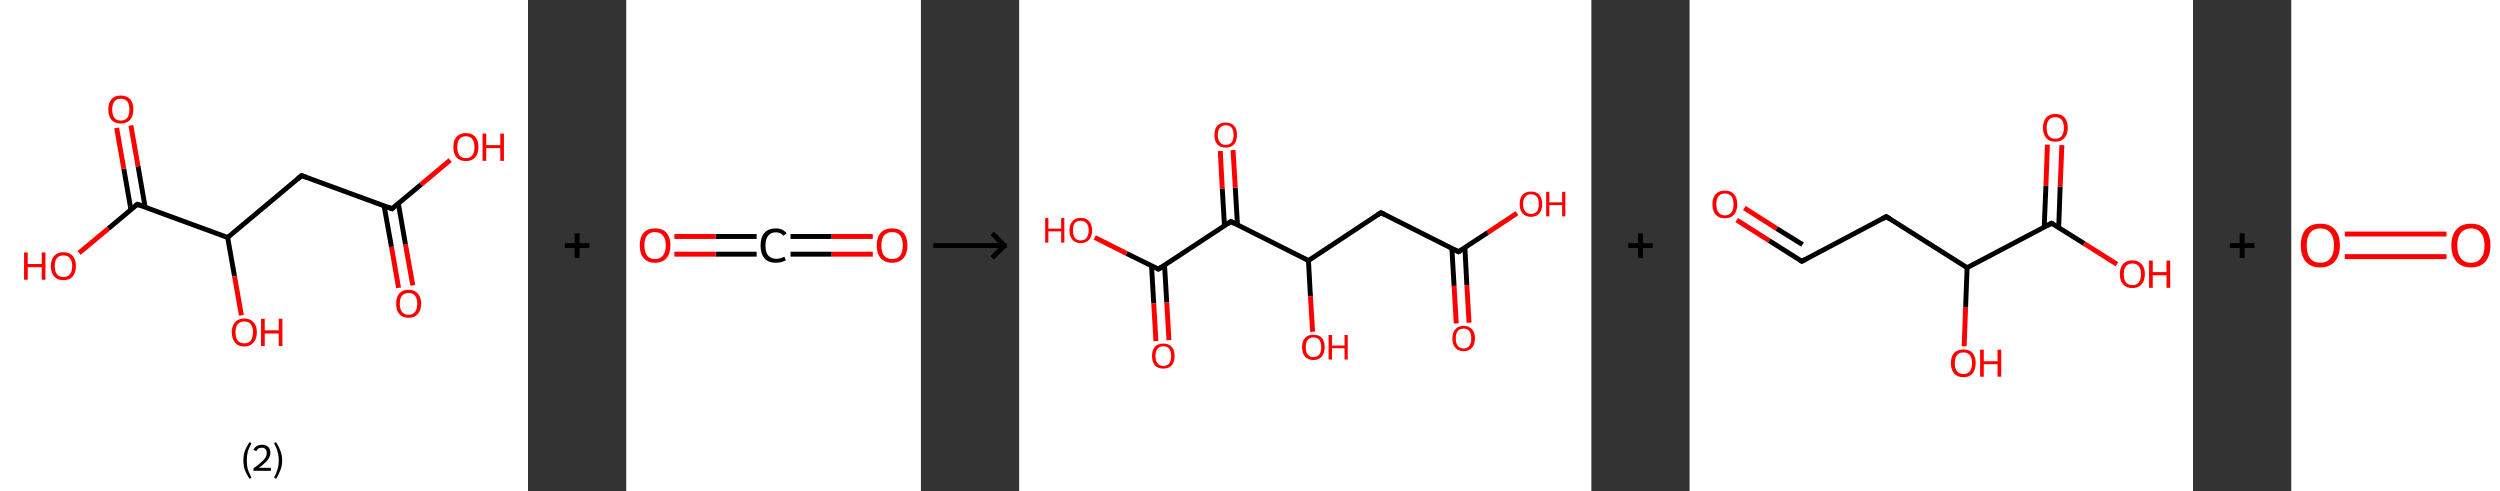 <?xml version='1.0' encoding='ASCII' standalone='yes'?>
<svg xmlns="http://www.w3.org/2000/svg" xmlns:xlink="http://www.w3.org/1999/xlink" version="1.1" width="1018.0px" viewBox="0 0 1018.0 200.0" height="200.0px">
  <rect x="0" y="0" width="1018.0" height="200.0" fill="#333333" stroke="none"/>
  <g>
    <g transform="translate(0, 0) scale(1 1) "><!-- END OF HEADER -->
<rect style="opacity:1.0;fill:#FFFFFF;stroke:none" width="215.0" height="200.0" x="0.0" y="0.0"> </rect>
<path class="bond-0 atom-0 atom-1" d="M 162.3,117.2 L 159.4,100.5" style="fill:none;fill-rule:evenodd;stroke:#FF0000;stroke-width:2.0px;stroke-linecap:butt;stroke-linejoin:miter;stroke-opacity:1"/>
<path class="bond-0 atom-0 atom-1" d="M 159.4,100.5 L 156.4,83.8" style="fill:none;fill-rule:evenodd;stroke:#000000;stroke-width:2.0px;stroke-linecap:butt;stroke-linejoin:miter;stroke-opacity:1"/>
<path class="bond-0 atom-0 atom-1" d="M 168.1,116.2 L 165.1,99.5" style="fill:none;fill-rule:evenodd;stroke:#FF0000;stroke-width:2.0px;stroke-linecap:butt;stroke-linejoin:miter;stroke-opacity:1"/>
<path class="bond-0 atom-0 atom-1" d="M 165.1,99.5 L 162.2,82.8" style="fill:none;fill-rule:evenodd;stroke:#000000;stroke-width:2.0px;stroke-linecap:butt;stroke-linejoin:miter;stroke-opacity:1"/>
<path class="bond-1 atom-1 atom-2" d="M 159.6,85.0 L 171.5,75.1" style="fill:none;fill-rule:evenodd;stroke:#000000;stroke-width:2.0px;stroke-linecap:butt;stroke-linejoin:miter;stroke-opacity:1"/>
<path class="bond-1 atom-1 atom-2" d="M 171.5,75.1 L 183.3,65.2" style="fill:none;fill-rule:evenodd;stroke:#FF0000;stroke-width:2.0px;stroke-linecap:butt;stroke-linejoin:miter;stroke-opacity:1"/>
<path class="bond-2 atom-1 atom-3" d="M 159.6,85.0 L 122.8,71.5" style="fill:none;fill-rule:evenodd;stroke:#000000;stroke-width:2.0px;stroke-linecap:butt;stroke-linejoin:miter;stroke-opacity:1"/>
<path class="bond-3 atom-3 atom-4" d="M 122.8,71.5 L 92.7,96.7" style="fill:none;fill-rule:evenodd;stroke:#000000;stroke-width:2.0px;stroke-linecap:butt;stroke-linejoin:miter;stroke-opacity:1"/>
<path class="bond-4 atom-4 atom-5" d="M 92.7,96.7 L 95.5,112.5" style="fill:none;fill-rule:evenodd;stroke:#000000;stroke-width:2.0px;stroke-linecap:butt;stroke-linejoin:miter;stroke-opacity:1"/>
<path class="bond-4 atom-4 atom-5" d="M 95.5,112.5 L 98.3,128.4" style="fill:none;fill-rule:evenodd;stroke:#FF0000;stroke-width:2.0px;stroke-linecap:butt;stroke-linejoin:miter;stroke-opacity:1"/>
<path class="bond-5 atom-4 atom-6" d="M 92.7,96.7 L 55.9,83.2" style="fill:none;fill-rule:evenodd;stroke:#000000;stroke-width:2.0px;stroke-linecap:butt;stroke-linejoin:miter;stroke-opacity:1"/>
<path class="bond-6 atom-6 atom-7" d="M 59.1,84.3 L 56.2,67.7" style="fill:none;fill-rule:evenodd;stroke:#000000;stroke-width:2.0px;stroke-linecap:butt;stroke-linejoin:miter;stroke-opacity:1"/>
<path class="bond-6 atom-6 atom-7" d="M 56.2,67.7 L 53.3,51.1" style="fill:none;fill-rule:evenodd;stroke:#FF0000;stroke-width:2.0px;stroke-linecap:butt;stroke-linejoin:miter;stroke-opacity:1"/>
<path class="bond-6 atom-6 atom-7" d="M 53.3,85.3 L 50.4,68.7" style="fill:none;fill-rule:evenodd;stroke:#000000;stroke-width:2.0px;stroke-linecap:butt;stroke-linejoin:miter;stroke-opacity:1"/>
<path class="bond-6 atom-6 atom-7" d="M 50.4,68.7 L 47.5,52.1" style="fill:none;fill-rule:evenodd;stroke:#FF0000;stroke-width:2.0px;stroke-linecap:butt;stroke-linejoin:miter;stroke-opacity:1"/>
<path class="bond-7 atom-6 atom-8" d="M 55.9,83.2 L 44.1,93.1" style="fill:none;fill-rule:evenodd;stroke:#000000;stroke-width:2.0px;stroke-linecap:butt;stroke-linejoin:miter;stroke-opacity:1"/>
<path class="bond-7 atom-6 atom-8" d="M 44.1,93.1 L 32.2,103.0" style="fill:none;fill-rule:evenodd;stroke:#FF0000;stroke-width:2.0px;stroke-linecap:butt;stroke-linejoin:miter;stroke-opacity:1"/>
<path d="M 160.2,84.5 L 159.6,85.0 L 157.8,84.3" style="fill:none;stroke:#000000;stroke-width:2.0px;stroke-linecap:butt;stroke-linejoin:miter;stroke-opacity:1;"/>
<path d="M 124.7,72.2 L 122.8,71.5 L 121.3,72.8" style="fill:none;stroke:#000000;stroke-width:2.0px;stroke-linecap:butt;stroke-linejoin:miter;stroke-opacity:1;"/>
<path d="M 57.8,83.8 L 55.9,83.2 L 55.3,83.7" style="fill:none;stroke:#000000;stroke-width:2.0px;stroke-linecap:butt;stroke-linejoin:miter;stroke-opacity:1;"/>
<path class="atom-0" d="M 161.3 123.7 Q 161.3 121.0, 162.6 119.5 Q 163.9 118.0, 166.4 118.0 Q 168.8 118.0, 170.1 119.5 Q 171.5 121.0, 171.5 123.7 Q 171.5 126.3, 170.1 127.9 Q 168.8 129.4, 166.4 129.4 Q 163.9 129.4, 162.6 127.9 Q 161.3 126.4, 161.3 123.7 M 166.4 128.2 Q 168.1 128.2, 169.0 127.0 Q 169.9 125.9, 169.9 123.7 Q 169.9 121.5, 169.0 120.4 Q 168.1 119.3, 166.4 119.3 Q 164.7 119.3, 163.7 120.4 Q 162.8 121.5, 162.8 123.7 Q 162.8 125.9, 163.7 127.0 Q 164.7 128.2, 166.4 128.2 " fill="#FF0000"/>
<path class="atom-2" d="M 184.6 59.9 Q 184.6 57.2, 185.9 55.7 Q 187.3 54.2, 189.7 54.2 Q 192.2 54.2, 193.5 55.7 Q 194.8 57.2, 194.8 59.9 Q 194.8 62.6, 193.5 64.1 Q 192.1 65.6, 189.7 65.6 Q 187.3 65.6, 185.9 64.1 Q 184.6 62.6, 184.6 59.9 M 189.7 64.4 Q 191.4 64.4, 192.3 63.3 Q 193.2 62.1, 193.2 59.9 Q 193.2 57.7, 192.3 56.6 Q 191.4 55.5, 189.7 55.5 Q 188.0 55.5, 187.1 56.6 Q 186.2 57.7, 186.2 59.9 Q 186.2 62.1, 187.1 63.3 Q 188.0 64.4, 189.7 64.4 " fill="#FF0000"/>
<path class="atom-2" d="M 196.5 54.4 L 198.0 54.4 L 198.0 59.1 L 203.7 59.1 L 203.7 54.4 L 205.2 54.4 L 205.2 65.5 L 203.7 65.5 L 203.7 60.3 L 198.0 60.3 L 198.0 65.5 L 196.5 65.5 L 196.5 54.4 " fill="#FF0000"/>
<path class="atom-5" d="M 94.4 135.3 Q 94.4 132.6, 95.7 131.2 Q 97.0 129.7, 99.5 129.7 Q 101.9 129.7, 103.2 131.2 Q 104.6 132.6, 104.6 135.3 Q 104.6 138.0, 103.2 139.5 Q 101.9 141.1, 99.5 141.1 Q 97.0 141.1, 95.7 139.5 Q 94.4 138.0, 94.4 135.3 M 99.5 139.8 Q 101.2 139.8, 102.1 138.7 Q 103.0 137.5, 103.0 135.3 Q 103.0 133.1, 102.1 132.0 Q 101.2 130.9, 99.5 130.9 Q 97.8 130.9, 96.8 132.0 Q 95.9 133.1, 95.9 135.3 Q 95.9 137.6, 96.8 138.7 Q 97.8 139.8, 99.5 139.8 " fill="#FF0000"/>
<path class="atom-5" d="M 106.3 129.8 L 107.8 129.8 L 107.8 134.5 L 113.5 134.5 L 113.5 129.8 L 115.0 129.8 L 115.0 140.9 L 113.5 140.9 L 113.5 135.8 L 107.8 135.8 L 107.8 140.9 L 106.3 140.9 L 106.3 129.8 " fill="#FF0000"/>
<path class="atom-7" d="M 44.1 44.6 Q 44.1 41.9, 45.4 40.4 Q 46.7 38.9, 49.2 38.9 Q 51.6 38.9, 53.0 40.4 Q 54.3 41.9, 54.3 44.6 Q 54.3 47.3, 53.0 48.8 Q 51.6 50.3, 49.2 50.3 Q 46.7 50.3, 45.4 48.8 Q 44.1 47.3, 44.1 44.6 M 49.2 49.1 Q 50.9 49.1, 51.8 48.0 Q 52.7 46.8, 52.7 44.6 Q 52.7 42.4, 51.8 41.3 Q 50.9 40.2, 49.2 40.2 Q 47.5 40.2, 46.6 41.3 Q 45.7 42.4, 45.7 44.6 Q 45.7 46.8, 46.6 48.0 Q 47.5 49.1, 49.2 49.1 " fill="#FF0000"/>
<path class="atom-8" d="M 9.8 102.8 L 11.3 102.8 L 11.3 107.5 L 17.0 107.5 L 17.0 102.8 L 18.5 102.8 L 18.5 113.9 L 17.0 113.9 L 17.0 108.8 L 11.3 108.8 L 11.3 113.9 L 9.8 113.9 L 9.8 102.8 " fill="#FF0000"/>
<path class="atom-8" d="M 20.7 108.3 Q 20.7 105.7, 22.1 104.2 Q 23.4 102.7, 25.8 102.7 Q 28.3 102.7, 29.6 104.2 Q 30.9 105.7, 30.9 108.3 Q 30.9 111.0, 29.6 112.6 Q 28.3 114.1, 25.8 114.1 Q 23.4 114.1, 22.1 112.6 Q 20.7 111.1, 20.7 108.3 M 25.8 112.8 Q 27.5 112.8, 28.4 111.7 Q 29.4 110.6, 29.4 108.3 Q 29.4 106.2, 28.4 105.1 Q 27.5 104.0, 25.8 104.0 Q 24.1 104.0, 23.2 105.1 Q 22.3 106.1, 22.3 108.3 Q 22.3 110.6, 23.2 111.7 Q 24.1 112.8, 25.8 112.8 " fill="#FF0000"/>
<path class="legend" d="M 99.1 187.5 Q 99.1 185.4, 99.7 183.6 Q 100.4 181.9, 101.6 180.0 L 102.4 180.5 Q 101.4 182.3, 100.9 183.9 Q 100.5 185.5, 100.5 187.5 Q 100.5 189.5, 100.9 191.1 Q 101.4 192.6, 102.4 194.5 L 101.6 195.0 Q 100.4 193.1, 99.7 191.4 Q 99.1 189.6, 99.1 187.5 " fill="#000000"/>
<path class="legend" d="M 103.2 183.2 Q 103.6 182.2, 104.5 181.7 Q 105.5 181.1, 106.7 181.1 Q 108.3 181.1, 109.2 182.0 Q 110.1 182.8, 110.1 184.4 Q 110.1 185.9, 108.9 187.4 Q 107.8 188.8, 105.4 190.5 L 110.3 190.5 L 110.3 191.7 L 103.2 191.7 L 103.2 190.7 Q 105.2 189.3, 106.3 188.3 Q 107.5 187.3, 108.1 186.3 Q 108.6 185.4, 108.6 184.4 Q 108.6 183.4, 108.1 182.9 Q 107.6 182.3, 106.7 182.3 Q 105.9 182.3, 105.3 182.6 Q 104.8 183.0, 104.4 183.7 L 103.2 183.2 " fill="#000000"/>
<path class="legend" d="M 114.9 187.5 Q 114.9 189.6, 114.2 191.4 Q 113.6 193.1, 112.4 195.0 L 111.6 194.5 Q 112.6 192.6, 113.0 191.1 Q 113.5 189.5, 113.5 187.5 Q 113.5 185.5, 113.0 183.9 Q 112.6 182.3, 111.6 180.5 L 112.4 180.0 Q 113.6 181.9, 114.2 183.6 Q 114.9 185.4, 114.9 187.5 " fill="#000000"/>
</g>
    <g transform="translate(215.0, 0) scale(1 1) "><line x1="15" y1="100" x2="25" y2="100" style="stroke:rgb(0,0,0);stroke-width:2"/>
  <line x1="20" y1="95" x2="20" y2="105" style="stroke:rgb(0,0,0);stroke-width:2"/>
</g>
    <g transform="translate(255.0, 0) scale(1 1) "><!-- END OF HEADER -->
<rect style="opacity:1.0;fill:#FFFFFF;stroke:none" width="120.0" height="200.0" x="0.0" y="0.0"> </rect>
<path class="bond-0 atom-0 atom-1" d="M 100.4,103.5 L 83.6,103.5" style="fill:none;fill-rule:evenodd;stroke:#FF0000;stroke-width:2.0px;stroke-linecap:butt;stroke-linejoin:miter;stroke-opacity:1"/>
<path class="bond-0 atom-0 atom-1" d="M 83.6,103.5 L 66.9,103.5" style="fill:none;fill-rule:evenodd;stroke:#000000;stroke-width:2.0px;stroke-linecap:butt;stroke-linejoin:miter;stroke-opacity:1"/>
<path class="bond-0 atom-0 atom-1" d="M 100.4,96.3 L 83.6,96.3" style="fill:none;fill-rule:evenodd;stroke:#FF0000;stroke-width:2.0px;stroke-linecap:butt;stroke-linejoin:miter;stroke-opacity:1"/>
<path class="bond-0 atom-0 atom-1" d="M 83.6,96.3 L 66.9,96.3" style="fill:none;fill-rule:evenodd;stroke:#000000;stroke-width:2.0px;stroke-linecap:butt;stroke-linejoin:miter;stroke-opacity:1"/>
<path class="bond-1 atom-1 atom-2" d="M 53.1,103.5 L 36.4,103.5" style="fill:none;fill-rule:evenodd;stroke:#000000;stroke-width:2.0px;stroke-linecap:butt;stroke-linejoin:miter;stroke-opacity:1"/>
<path class="bond-1 atom-1 atom-2" d="M 36.4,103.5 L 19.6,103.5" style="fill:none;fill-rule:evenodd;stroke:#FF0000;stroke-width:2.0px;stroke-linecap:butt;stroke-linejoin:miter;stroke-opacity:1"/>
<path class="bond-1 atom-1 atom-2" d="M 53.1,96.3 L 36.4,96.3" style="fill:none;fill-rule:evenodd;stroke:#000000;stroke-width:2.0px;stroke-linecap:butt;stroke-linejoin:miter;stroke-opacity:1"/>
<path class="bond-1 atom-1 atom-2" d="M 36.4,96.3 L 19.6,96.3" style="fill:none;fill-rule:evenodd;stroke:#FF0000;stroke-width:2.0px;stroke-linecap:butt;stroke-linejoin:miter;stroke-opacity:1"/>
<path class="atom-0" d="M 102.0 99.9 Q 102.0 96.7, 103.6 94.8 Q 105.2 93.0, 108.3 93.0 Q 111.3 93.0, 112.9 94.8 Q 114.5 96.7, 114.5 99.9 Q 114.5 103.3, 112.9 105.1 Q 111.3 107.0, 108.3 107.0 Q 105.3 107.0, 103.6 105.1 Q 102.0 103.3, 102.0 99.9 M 108.3 105.5 Q 110.4 105.5, 111.5 104.1 Q 112.6 102.7, 112.6 99.9 Q 112.6 97.2, 111.5 95.9 Q 110.4 94.5, 108.3 94.5 Q 106.2 94.5, 105.0 95.9 Q 103.9 97.2, 103.9 99.9 Q 103.9 102.7, 105.0 104.1 Q 106.2 105.5, 108.3 105.5 " fill="#FF0000"/>
<path class="atom-1" d="M 54.7 100.0 Q 54.7 96.6, 56.3 94.8 Q 57.9 93.0, 60.9 93.0 Q 63.8 93.0, 65.3 95.0 L 64.0 96.0 Q 62.9 94.6, 60.9 94.6 Q 58.9 94.6, 57.8 96.0 Q 56.7 97.3, 56.7 100.0 Q 56.7 102.7, 57.8 104.0 Q 59.0 105.4, 61.2 105.4 Q 62.7 105.4, 64.4 104.5 L 65.0 106.0 Q 64.2 106.4, 63.2 106.7 Q 62.1 107.0, 60.9 107.0 Q 57.9 107.0, 56.3 105.2 Q 54.7 103.3, 54.7 100.0 " fill="#000000"/>
<path class="atom-2" d="M 5.5 99.9 Q 5.5 96.7, 7.1 94.8 Q 8.7 93.0, 11.7 93.0 Q 14.8 93.0, 16.4 94.8 Q 18.0 96.7, 18.0 99.9 Q 18.0 103.3, 16.4 105.1 Q 14.7 107.0, 11.7 107.0 Q 8.7 107.0, 7.1 105.1 Q 5.5 103.3, 5.5 99.9 M 11.7 105.5 Q 13.8 105.5, 14.9 104.1 Q 16.1 102.7, 16.1 99.9 Q 16.1 97.2, 14.9 95.9 Q 13.8 94.5, 11.7 94.5 Q 9.6 94.5, 8.5 95.9 Q 7.4 97.2, 7.4 99.9 Q 7.4 102.7, 8.5 104.1 Q 9.6 105.5, 11.7 105.5 " fill="#FF0000"/>
</g>
    <g transform="translate(375.0, 0) scale(1 1) "><line x1="5" y1="100" x2="35" y2="100" style="stroke:rgb(0,0,0);stroke-width:2"/>
  <line x1="34" y1="100" x2="29" y2="95" style="stroke:rgb(0,0,0);stroke-width:2"/>
  <line x1="34" y1="100" x2="29" y2="105" style="stroke:rgb(0,0,0);stroke-width:2"/>
</g>
    <g transform="translate(415.0, 0) scale(1 1) "><!-- END OF HEADER -->
<rect style="opacity:1.0;fill:#FFFFFF;stroke:none" width="233.0" height="200.0" x="0.0" y="0.0"> </rect>
<path class="bond-0 atom-0 atom-1" d="M 178.0,131.7 L 177.1,116.4" style="fill:none;fill-rule:evenodd;stroke:#FF0000;stroke-width:2.0px;stroke-linecap:butt;stroke-linejoin:miter;stroke-opacity:1"/>
<path class="bond-0 atom-0 atom-1" d="M 177.1,116.4 L 176.2,101.1" style="fill:none;fill-rule:evenodd;stroke:#000000;stroke-width:2.0px;stroke-linecap:butt;stroke-linejoin:miter;stroke-opacity:1"/>
<path class="bond-0 atom-0 atom-1" d="M 183.2,131.4 L 182.3,116.1" style="fill:none;fill-rule:evenodd;stroke:#FF0000;stroke-width:2.0px;stroke-linecap:butt;stroke-linejoin:miter;stroke-opacity:1"/>
<path class="bond-0 atom-0 atom-1" d="M 182.3,116.1 L 181.5,100.8" style="fill:none;fill-rule:evenodd;stroke:#000000;stroke-width:2.0px;stroke-linecap:butt;stroke-linejoin:miter;stroke-opacity:1"/>
<path class="bond-1 atom-1 atom-2" d="M 178.9,102.5 L 190.8,94.7" style="fill:none;fill-rule:evenodd;stroke:#000000;stroke-width:2.0px;stroke-linecap:butt;stroke-linejoin:miter;stroke-opacity:1"/>
<path class="bond-1 atom-1 atom-2" d="M 190.8,94.7 L 202.7,86.8" style="fill:none;fill-rule:evenodd;stroke:#FF0000;stroke-width:2.0px;stroke-linecap:butt;stroke-linejoin:miter;stroke-opacity:1"/>
<path class="bond-2 atom-1 atom-3" d="M 178.9,102.5 L 147.3,86.6" style="fill:none;fill-rule:evenodd;stroke:#000000;stroke-width:2.0px;stroke-linecap:butt;stroke-linejoin:miter;stroke-opacity:1"/>
<path class="bond-3 atom-3 atom-4" d="M 147.3,86.6 L 117.8,106.1" style="fill:none;fill-rule:evenodd;stroke:#000000;stroke-width:2.0px;stroke-linecap:butt;stroke-linejoin:miter;stroke-opacity:1"/>
<path class="bond-4 atom-4 atom-5" d="M 117.8,106.1 L 118.6,120.6" style="fill:none;fill-rule:evenodd;stroke:#000000;stroke-width:2.0px;stroke-linecap:butt;stroke-linejoin:miter;stroke-opacity:1"/>
<path class="bond-4 atom-4 atom-5" d="M 118.6,120.6 L 119.5,135.1" style="fill:none;fill-rule:evenodd;stroke:#FF0000;stroke-width:2.0px;stroke-linecap:butt;stroke-linejoin:miter;stroke-opacity:1"/>
<path class="bond-5 atom-4 atom-6" d="M 117.8,106.1 L 86.2,90.2" style="fill:none;fill-rule:evenodd;stroke:#000000;stroke-width:2.0px;stroke-linecap:butt;stroke-linejoin:miter;stroke-opacity:1"/>
<path class="bond-6 atom-6 atom-7" d="M 88.9,91.6 L 88.0,76.4" style="fill:none;fill-rule:evenodd;stroke:#000000;stroke-width:2.0px;stroke-linecap:butt;stroke-linejoin:miter;stroke-opacity:1"/>
<path class="bond-6 atom-6 atom-7" d="M 88.0,76.4 L 87.1,61.1" style="fill:none;fill-rule:evenodd;stroke:#FF0000;stroke-width:2.0px;stroke-linecap:butt;stroke-linejoin:miter;stroke-opacity:1"/>
<path class="bond-6 atom-6 atom-7" d="M 83.6,91.9 L 82.7,76.7" style="fill:none;fill-rule:evenodd;stroke:#000000;stroke-width:2.0px;stroke-linecap:butt;stroke-linejoin:miter;stroke-opacity:1"/>
<path class="bond-6 atom-6 atom-7" d="M 82.7,76.7 L 81.9,61.5" style="fill:none;fill-rule:evenodd;stroke:#FF0000;stroke-width:2.0px;stroke-linecap:butt;stroke-linejoin:miter;stroke-opacity:1"/>
<path class="bond-7 atom-6 atom-8" d="M 86.2,90.2 L 56.7,109.6" style="fill:none;fill-rule:evenodd;stroke:#000000;stroke-width:2.0px;stroke-linecap:butt;stroke-linejoin:miter;stroke-opacity:1"/>
<path class="bond-8 atom-8 atom-9" d="M 53.9,108.3 L 54.8,123.6" style="fill:none;fill-rule:evenodd;stroke:#000000;stroke-width:2.0px;stroke-linecap:butt;stroke-linejoin:miter;stroke-opacity:1"/>
<path class="bond-8 atom-8 atom-9" d="M 54.8,123.6 L 55.7,138.9" style="fill:none;fill-rule:evenodd;stroke:#FF0000;stroke-width:2.0px;stroke-linecap:butt;stroke-linejoin:miter;stroke-opacity:1"/>
<path class="bond-8 atom-8 atom-9" d="M 59.2,108.0 L 60.1,123.2" style="fill:none;fill-rule:evenodd;stroke:#000000;stroke-width:2.0px;stroke-linecap:butt;stroke-linejoin:miter;stroke-opacity:1"/>
<path class="bond-8 atom-8 atom-9" d="M 60.1,123.2 L 61.0,138.5" style="fill:none;fill-rule:evenodd;stroke:#FF0000;stroke-width:2.0px;stroke-linecap:butt;stroke-linejoin:miter;stroke-opacity:1"/>
<path class="bond-9 atom-8 atom-10" d="M 56.7,109.6 L 43.7,103.2" style="fill:none;fill-rule:evenodd;stroke:#000000;stroke-width:2.0px;stroke-linecap:butt;stroke-linejoin:miter;stroke-opacity:1"/>
<path class="bond-9 atom-8 atom-10" d="M 43.7,103.2 L 30.8,96.7" style="fill:none;fill-rule:evenodd;stroke:#FF0000;stroke-width:2.0px;stroke-linecap:butt;stroke-linejoin:miter;stroke-opacity:1"/>
<path d="M 179.5,102.1 L 178.9,102.5 L 177.3,101.7" style="fill:none;stroke:#000000;stroke-width:2.0px;stroke-linecap:butt;stroke-linejoin:miter;stroke-opacity:1;"/>
<path d="M 148.9,87.4 L 147.3,86.6 L 145.8,87.6" style="fill:none;stroke:#000000;stroke-width:2.0px;stroke-linecap:butt;stroke-linejoin:miter;stroke-opacity:1;"/>
<path d="M 87.8,91.0 L 86.2,90.2 L 84.7,91.2" style="fill:none;stroke:#000000;stroke-width:2.0px;stroke-linecap:butt;stroke-linejoin:miter;stroke-opacity:1;"/>
<path d="M 58.1,108.7 L 56.7,109.6 L 56.0,109.3" style="fill:none;stroke:#000000;stroke-width:2.0px;stroke-linecap:butt;stroke-linejoin:miter;stroke-opacity:1;"/>
<path class="atom-0" d="M 176.4 137.8 Q 176.4 135.4, 177.6 134.1 Q 178.7 132.7, 181.0 132.7 Q 183.2 132.7, 184.4 134.1 Q 185.6 135.4, 185.6 137.8 Q 185.6 140.2, 184.4 141.6 Q 183.2 143.0, 181.0 143.0 Q 178.8 143.0, 177.6 141.6 Q 176.4 140.2, 176.4 137.8 M 181.0 141.9 Q 182.5 141.9, 183.3 140.8 Q 184.1 139.8, 184.1 137.8 Q 184.1 135.8, 183.3 134.8 Q 182.5 133.8, 181.0 133.8 Q 179.4 133.8, 178.6 134.8 Q 177.8 135.8, 177.8 137.8 Q 177.8 139.8, 178.6 140.8 Q 179.4 141.9, 181.0 141.9 " fill="#FF0000"/>
<path class="atom-2" d="M 203.8 83.1 Q 203.8 80.7, 205.0 79.3 Q 206.2 78.0, 208.4 78.0 Q 210.6 78.0, 211.8 79.3 Q 213.0 80.7, 213.0 83.1 Q 213.0 85.5, 211.8 86.9 Q 210.6 88.3, 208.4 88.3 Q 206.2 88.3, 205.0 86.9 Q 203.8 85.5, 203.8 83.1 M 208.4 87.1 Q 210.0 87.1, 210.8 86.1 Q 211.6 85.1, 211.6 83.1 Q 211.6 81.1, 210.8 80.1 Q 210.0 79.1, 208.4 79.1 Q 206.9 79.1, 206.1 80.1 Q 205.2 81.1, 205.2 83.1 Q 205.2 85.1, 206.1 86.1 Q 206.9 87.1, 208.4 87.1 " fill="#FF0000"/>
<path class="atom-2" d="M 214.6 78.1 L 215.9 78.1 L 215.9 82.4 L 221.1 82.4 L 221.1 78.1 L 222.4 78.1 L 222.4 88.1 L 221.1 88.1 L 221.1 83.5 L 215.9 83.5 L 215.9 88.1 L 214.6 88.1 L 214.6 78.1 " fill="#FF0000"/>
<path class="atom-5" d="M 115.2 141.4 Q 115.2 139.0, 116.4 137.6 Q 117.6 136.3, 119.8 136.3 Q 122.1 136.3, 123.3 137.6 Q 124.4 139.0, 124.4 141.4 Q 124.4 143.8, 123.2 145.2 Q 122.0 146.6, 119.8 146.6 Q 117.6 146.6, 116.4 145.2 Q 115.2 143.8, 115.2 141.4 M 119.8 145.4 Q 121.4 145.4, 122.2 144.4 Q 123.0 143.4, 123.0 141.4 Q 123.0 139.4, 122.2 138.4 Q 121.4 137.4, 119.8 137.4 Q 118.3 137.4, 117.5 138.4 Q 116.7 139.4, 116.7 141.4 Q 116.7 143.4, 117.5 144.4 Q 118.3 145.4, 119.8 145.4 " fill="#FF0000"/>
<path class="atom-5" d="M 126.0 136.4 L 127.4 136.4 L 127.4 140.7 L 132.5 140.7 L 132.5 136.4 L 133.8 136.4 L 133.8 146.4 L 132.5 146.4 L 132.5 141.8 L 127.4 141.8 L 127.4 146.4 L 126.0 146.4 L 126.0 136.4 " fill="#FF0000"/>
<path class="atom-7" d="M 79.5 54.9 Q 79.5 52.5, 80.7 51.2 Q 81.9 49.9, 84.1 49.9 Q 86.3 49.9, 87.5 51.2 Q 88.7 52.5, 88.7 54.9 Q 88.7 57.4, 87.5 58.8 Q 86.3 60.1, 84.1 60.1 Q 81.9 60.1, 80.7 58.8 Q 79.5 57.4, 79.5 54.9 M 84.1 59.0 Q 85.7 59.0, 86.5 58.0 Q 87.3 57.0, 87.3 54.9 Q 87.3 53.0, 86.5 52.0 Q 85.7 51.0, 84.1 51.0 Q 82.6 51.0, 81.8 52.0 Q 80.9 53.0, 80.9 54.9 Q 80.9 57.0, 81.8 58.0 Q 82.6 59.0, 84.1 59.0 " fill="#FF0000"/>
<path class="atom-9" d="M 54.1 145.0 Q 54.1 142.5, 55.3 141.2 Q 56.5 139.9, 58.7 139.9 Q 60.9 139.9, 62.1 141.2 Q 63.3 142.5, 63.3 145.0 Q 63.3 147.4, 62.1 148.8 Q 60.9 150.1, 58.7 150.1 Q 56.5 150.1, 55.3 148.8 Q 54.1 147.4, 54.1 145.0 M 58.7 149.0 Q 60.3 149.0, 61.1 148.0 Q 61.9 147.0, 61.9 145.0 Q 61.9 143.0, 61.1 142.0 Q 60.3 141.0, 58.7 141.0 Q 57.2 141.0, 56.4 142.0 Q 55.5 143.0, 55.5 145.0 Q 55.5 147.0, 56.4 148.0 Q 57.2 149.0, 58.7 149.0 " fill="#FF0000"/>
<path class="atom-10" d="M 10.6 88.8 L 11.9 88.8 L 11.9 93.1 L 17.1 93.1 L 17.1 88.8 L 18.4 88.8 L 18.4 98.8 L 17.1 98.8 L 17.1 94.2 L 11.9 94.2 L 11.9 98.8 L 10.6 98.8 L 10.6 88.8 " fill="#FF0000"/>
<path class="atom-10" d="M 20.5 93.8 Q 20.5 91.4, 21.7 90.1 Q 22.9 88.7, 25.1 88.7 Q 27.3 88.7, 28.5 90.1 Q 29.7 91.4, 29.7 93.8 Q 29.7 96.2, 28.5 97.6 Q 27.3 99.0, 25.1 99.0 Q 22.9 99.0, 21.7 97.6 Q 20.5 96.3, 20.5 93.8 M 25.1 97.9 Q 26.6 97.9, 27.4 96.9 Q 28.3 95.8, 28.3 93.8 Q 28.3 91.8, 27.4 90.9 Q 26.6 89.9, 25.1 89.9 Q 23.5 89.9, 22.7 90.8 Q 21.9 91.8, 21.9 93.8 Q 21.9 95.8, 22.7 96.9 Q 23.5 97.9, 25.1 97.9 " fill="#FF0000"/>
</g>
    <g transform="translate(648.0, 0) scale(1 1) "><line x1="15" y1="100" x2="25" y2="100" style="stroke:rgb(0,0,0);stroke-width:2"/>
  <line x1="20" y1="95" x2="20" y2="105" style="stroke:rgb(0,0,0);stroke-width:2"/>
</g>
    <g transform="translate(688.0, 0) scale(1 1) "><!-- END OF HEADER -->
<rect style="opacity:1.0;fill:#FFFFFF;stroke:none" width="205.0" height="200.0" x="0.0" y="0.0"> </rect>
<path class="bond-0 atom-0 atom-1" d="M 19.2,89.6 L 32.4,98.0" style="fill:none;fill-rule:evenodd;stroke:#FF0000;stroke-width:2.0px;stroke-linecap:butt;stroke-linejoin:miter;stroke-opacity:1"/>
<path class="bond-0 atom-0 atom-1" d="M 32.4,98.0 L 45.7,106.4" style="fill:none;fill-rule:evenodd;stroke:#000000;stroke-width:2.0px;stroke-linecap:butt;stroke-linejoin:miter;stroke-opacity:1"/>
<path class="bond-0 atom-0 atom-1" d="M 22.3,84.7 L 35.5,93.1" style="fill:none;fill-rule:evenodd;stroke:#FF0000;stroke-width:2.0px;stroke-linecap:butt;stroke-linejoin:miter;stroke-opacity:1"/>
<path class="bond-0 atom-0 atom-1" d="M 35.5,93.1 L 46.0,99.6" style="fill:none;fill-rule:evenodd;stroke:#000000;stroke-width:2.0px;stroke-linecap:butt;stroke-linejoin:miter;stroke-opacity:1"/>
<path class="bond-1 atom-1 atom-2" d="M 45.7,106.4 L 80.1,88.2" style="fill:none;fill-rule:evenodd;stroke:#000000;stroke-width:2.0px;stroke-linecap:butt;stroke-linejoin:miter;stroke-opacity:1"/>
<path class="bond-2 atom-2 atom-3" d="M 80.1,88.2 L 113.0,109.0" style="fill:none;fill-rule:evenodd;stroke:#000000;stroke-width:2.0px;stroke-linecap:butt;stroke-linejoin:miter;stroke-opacity:1"/>
<path class="bond-3 atom-3 atom-4" d="M 113.0,109.0 L 112.4,125.0" style="fill:none;fill-rule:evenodd;stroke:#000000;stroke-width:2.0px;stroke-linecap:butt;stroke-linejoin:miter;stroke-opacity:1"/>
<path class="bond-3 atom-3 atom-4" d="M 112.4,125.0 L 111.8,141.0" style="fill:none;fill-rule:evenodd;stroke:#FF0000;stroke-width:2.0px;stroke-linecap:butt;stroke-linejoin:miter;stroke-opacity:1"/>
<path class="bond-4 atom-3 atom-5" d="M 113.0,109.0 L 147.4,90.9" style="fill:none;fill-rule:evenodd;stroke:#000000;stroke-width:2.0px;stroke-linecap:butt;stroke-linejoin:miter;stroke-opacity:1"/>
<path class="bond-5 atom-5 atom-6" d="M 150.3,92.7 L 150.9,75.9" style="fill:none;fill-rule:evenodd;stroke:#000000;stroke-width:2.0px;stroke-linecap:butt;stroke-linejoin:miter;stroke-opacity:1"/>
<path class="bond-5 atom-5 atom-6" d="M 150.9,75.9 L 151.6,59.1" style="fill:none;fill-rule:evenodd;stroke:#FF0000;stroke-width:2.0px;stroke-linecap:butt;stroke-linejoin:miter;stroke-opacity:1"/>
<path class="bond-5 atom-5 atom-6" d="M 144.4,92.4 L 145.1,75.7" style="fill:none;fill-rule:evenodd;stroke:#000000;stroke-width:2.0px;stroke-linecap:butt;stroke-linejoin:miter;stroke-opacity:1"/>
<path class="bond-5 atom-5 atom-6" d="M 145.1,75.7 L 145.7,58.9" style="fill:none;fill-rule:evenodd;stroke:#FF0000;stroke-width:2.0px;stroke-linecap:butt;stroke-linejoin:miter;stroke-opacity:1"/>
<path class="bond-6 atom-5 atom-7" d="M 147.4,90.9 L 160.7,99.2" style="fill:none;fill-rule:evenodd;stroke:#000000;stroke-width:2.0px;stroke-linecap:butt;stroke-linejoin:miter;stroke-opacity:1"/>
<path class="bond-6 atom-5 atom-7" d="M 160.7,99.2 L 174.0,107.6" style="fill:none;fill-rule:evenodd;stroke:#FF0000;stroke-width:2.0px;stroke-linecap:butt;stroke-linejoin:miter;stroke-opacity:1"/>
<path d="M 45.0,105.9 L 45.7,106.4 L 47.4,105.5" style="fill:none;stroke:#000000;stroke-width:2.0px;stroke-linecap:butt;stroke-linejoin:miter;stroke-opacity:1;"/>
<path d="M 78.4,89.1 L 80.1,88.2 L 81.8,89.3" style="fill:none;stroke:#000000;stroke-width:2.0px;stroke-linecap:butt;stroke-linejoin:miter;stroke-opacity:1;"/>
<path d="M 145.7,91.8 L 147.4,90.9 L 148.1,91.3" style="fill:none;stroke:#000000;stroke-width:2.0px;stroke-linecap:butt;stroke-linejoin:miter;stroke-opacity:1;"/>
<path class="atom-0" d="M 9.3 83.2 Q 9.3 80.5, 10.6 79.1 Q 11.9 77.6, 14.4 77.6 Q 16.8 77.6, 18.1 79.1 Q 19.4 80.5, 19.4 83.2 Q 19.4 85.9, 18.1 87.4 Q 16.8 88.9, 14.4 88.9 Q 11.9 88.9, 10.6 87.4 Q 9.3 85.9, 9.3 83.2 M 14.4 87.7 Q 16.1 87.7, 17.0 86.5 Q 17.9 85.4, 17.9 83.2 Q 17.9 81.0, 17.0 79.9 Q 16.1 78.8, 14.4 78.8 Q 12.7 78.8, 11.8 79.9 Q 10.9 81.0, 10.9 83.2 Q 10.9 85.4, 11.8 86.5 Q 12.7 87.7, 14.4 87.7 " fill="#FF0000"/>
<path class="atom-4" d="M 106.4 147.9 Q 106.4 145.2, 107.7 143.7 Q 109.1 142.3, 111.5 142.3 Q 113.9 142.3, 115.2 143.7 Q 116.5 145.2, 116.5 147.9 Q 116.5 150.5, 115.2 152.1 Q 113.9 153.6, 111.5 153.6 Q 109.1 153.6, 107.7 152.1 Q 106.4 150.5, 106.4 147.9 M 111.5 152.3 Q 113.2 152.3, 114.1 151.2 Q 115.0 150.1, 115.0 147.9 Q 115.0 145.7, 114.1 144.6 Q 113.2 143.5, 111.5 143.5 Q 109.8 143.5, 108.9 144.6 Q 108.0 145.7, 108.0 147.9 Q 108.0 150.1, 108.9 151.2 Q 109.8 152.3, 111.5 152.3 " fill="#FF0000"/>
<path class="atom-4" d="M 118.3 142.4 L 119.8 142.4 L 119.8 147.1 L 125.4 147.1 L 125.4 142.4 L 126.9 142.4 L 126.9 153.4 L 125.4 153.4 L 125.4 148.3 L 119.8 148.3 L 119.8 153.4 L 118.3 153.4 L 118.3 142.4 " fill="#FF0000"/>
<path class="atom-6" d="M 143.9 52.0 Q 143.9 49.4, 145.2 47.9 Q 146.5 46.4, 148.9 46.4 Q 151.4 46.4, 152.7 47.9 Q 154.0 49.4, 154.0 52.0 Q 154.0 54.7, 152.6 56.2 Q 151.3 57.7, 148.9 57.7 Q 146.5 57.7, 145.2 56.2 Q 143.9 54.7, 143.9 52.0 M 148.9 56.5 Q 150.6 56.5, 151.5 55.4 Q 152.4 54.2, 152.4 52.0 Q 152.4 49.9, 151.5 48.8 Q 150.6 47.7, 148.9 47.7 Q 147.2 47.7, 146.3 48.8 Q 145.4 49.9, 145.4 52.0 Q 145.4 54.3, 146.3 55.4 Q 147.2 56.5, 148.9 56.5 " fill="#FF0000"/>
<path class="atom-7" d="M 175.2 111.6 Q 175.2 109.0, 176.5 107.5 Q 177.9 106.0, 180.3 106.0 Q 182.7 106.0, 184.0 107.5 Q 185.4 109.0, 185.4 111.6 Q 185.4 114.3, 184.0 115.8 Q 182.7 117.3, 180.3 117.3 Q 177.9 117.3, 176.5 115.8 Q 175.2 114.3, 175.2 111.6 M 180.3 116.1 Q 182.0 116.1, 182.9 115.0 Q 183.8 113.8, 183.8 111.6 Q 183.8 109.5, 182.9 108.4 Q 182.0 107.3, 180.3 107.3 Q 178.6 107.3, 177.7 108.4 Q 176.8 109.4, 176.8 111.6 Q 176.8 113.8, 177.7 115.0 Q 178.6 116.1, 180.3 116.1 " fill="#FF0000"/>
<path class="atom-7" d="M 187.1 106.1 L 188.6 106.1 L 188.6 110.8 L 194.2 110.8 L 194.2 106.1 L 195.7 106.1 L 195.7 117.2 L 194.2 117.2 L 194.2 112.1 L 188.6 112.1 L 188.6 117.2 L 187.1 117.2 L 187.1 106.1 " fill="#FF0000"/>
</g>
    <g transform="translate(893.0, 0) scale(1 1) "><line x1="15" y1="100" x2="25" y2="100" style="stroke:rgb(0,0,0);stroke-width:2"/>
  <line x1="20" y1="95" x2="20" y2="105" style="stroke:rgb(0,0,0);stroke-width:2"/>
</g>
    <g transform="translate(933.0, 0) scale(1 1) "><!-- END OF HEADER -->
<rect style="opacity:1.0;fill:#FFFFFF;stroke:none" width="85.0" height="200.0" x="0.0" y="0.0"> </rect>
<path class="bond-0 atom-0 atom-1" d="M 21.8,95.3 L 63.2,95.3" style="fill:none;fill-rule:evenodd;stroke:#FF0000;stroke-width:2.0px;stroke-linecap:butt;stroke-linejoin:miter;stroke-opacity:1"/>
<path class="bond-0 atom-0 atom-1" d="M 21.8,104.5 L 63.2,104.5" style="fill:none;fill-rule:evenodd;stroke:#FF0000;stroke-width:2.0px;stroke-linecap:butt;stroke-linejoin:miter;stroke-opacity:1"/>
<path class="atom-0" d="M 3.9 99.9 Q 3.9 95.7, 5.9 93.4 Q 8.0 91.1, 11.8 91.1 Q 15.7 91.1, 17.7 93.4 Q 19.8 95.7, 19.8 99.9 Q 19.8 104.1, 17.7 106.5 Q 15.6 108.9, 11.8 108.9 Q 8.0 108.9, 5.9 106.5 Q 3.9 104.2, 3.9 99.9 M 11.8 107.0 Q 14.5 107.0, 15.9 105.2 Q 17.4 103.4, 17.4 99.9 Q 17.4 96.5, 15.9 94.8 Q 14.5 93.0, 11.8 93.0 Q 9.2 93.0, 7.7 94.8 Q 6.3 96.5, 6.3 99.9 Q 6.3 103.4, 7.7 105.2 Q 9.2 107.0, 11.8 107.0 " fill="#FF0000"/>
<path class="atom-1" d="M 65.2 99.9 Q 65.2 95.7, 67.3 93.4 Q 69.3 91.1, 73.2 91.1 Q 77.0 91.1, 79.1 93.4 Q 81.1 95.7, 81.1 99.9 Q 81.1 104.1, 79.1 106.5 Q 77.0 108.9, 73.2 108.9 Q 69.3 108.9, 67.3 106.5 Q 65.2 104.2, 65.2 99.9 M 73.2 107.0 Q 75.8 107.0, 77.2 105.2 Q 78.7 103.4, 78.7 99.9 Q 78.7 96.5, 77.2 94.8 Q 75.8 93.0, 73.2 93.0 Q 70.5 93.0, 69.1 94.8 Q 67.6 96.5, 67.6 99.9 Q 67.6 103.4, 69.1 105.2 Q 70.5 107.0, 73.2 107.0 " fill="#FF0000"/>
</g>
  </g>
</svg>
